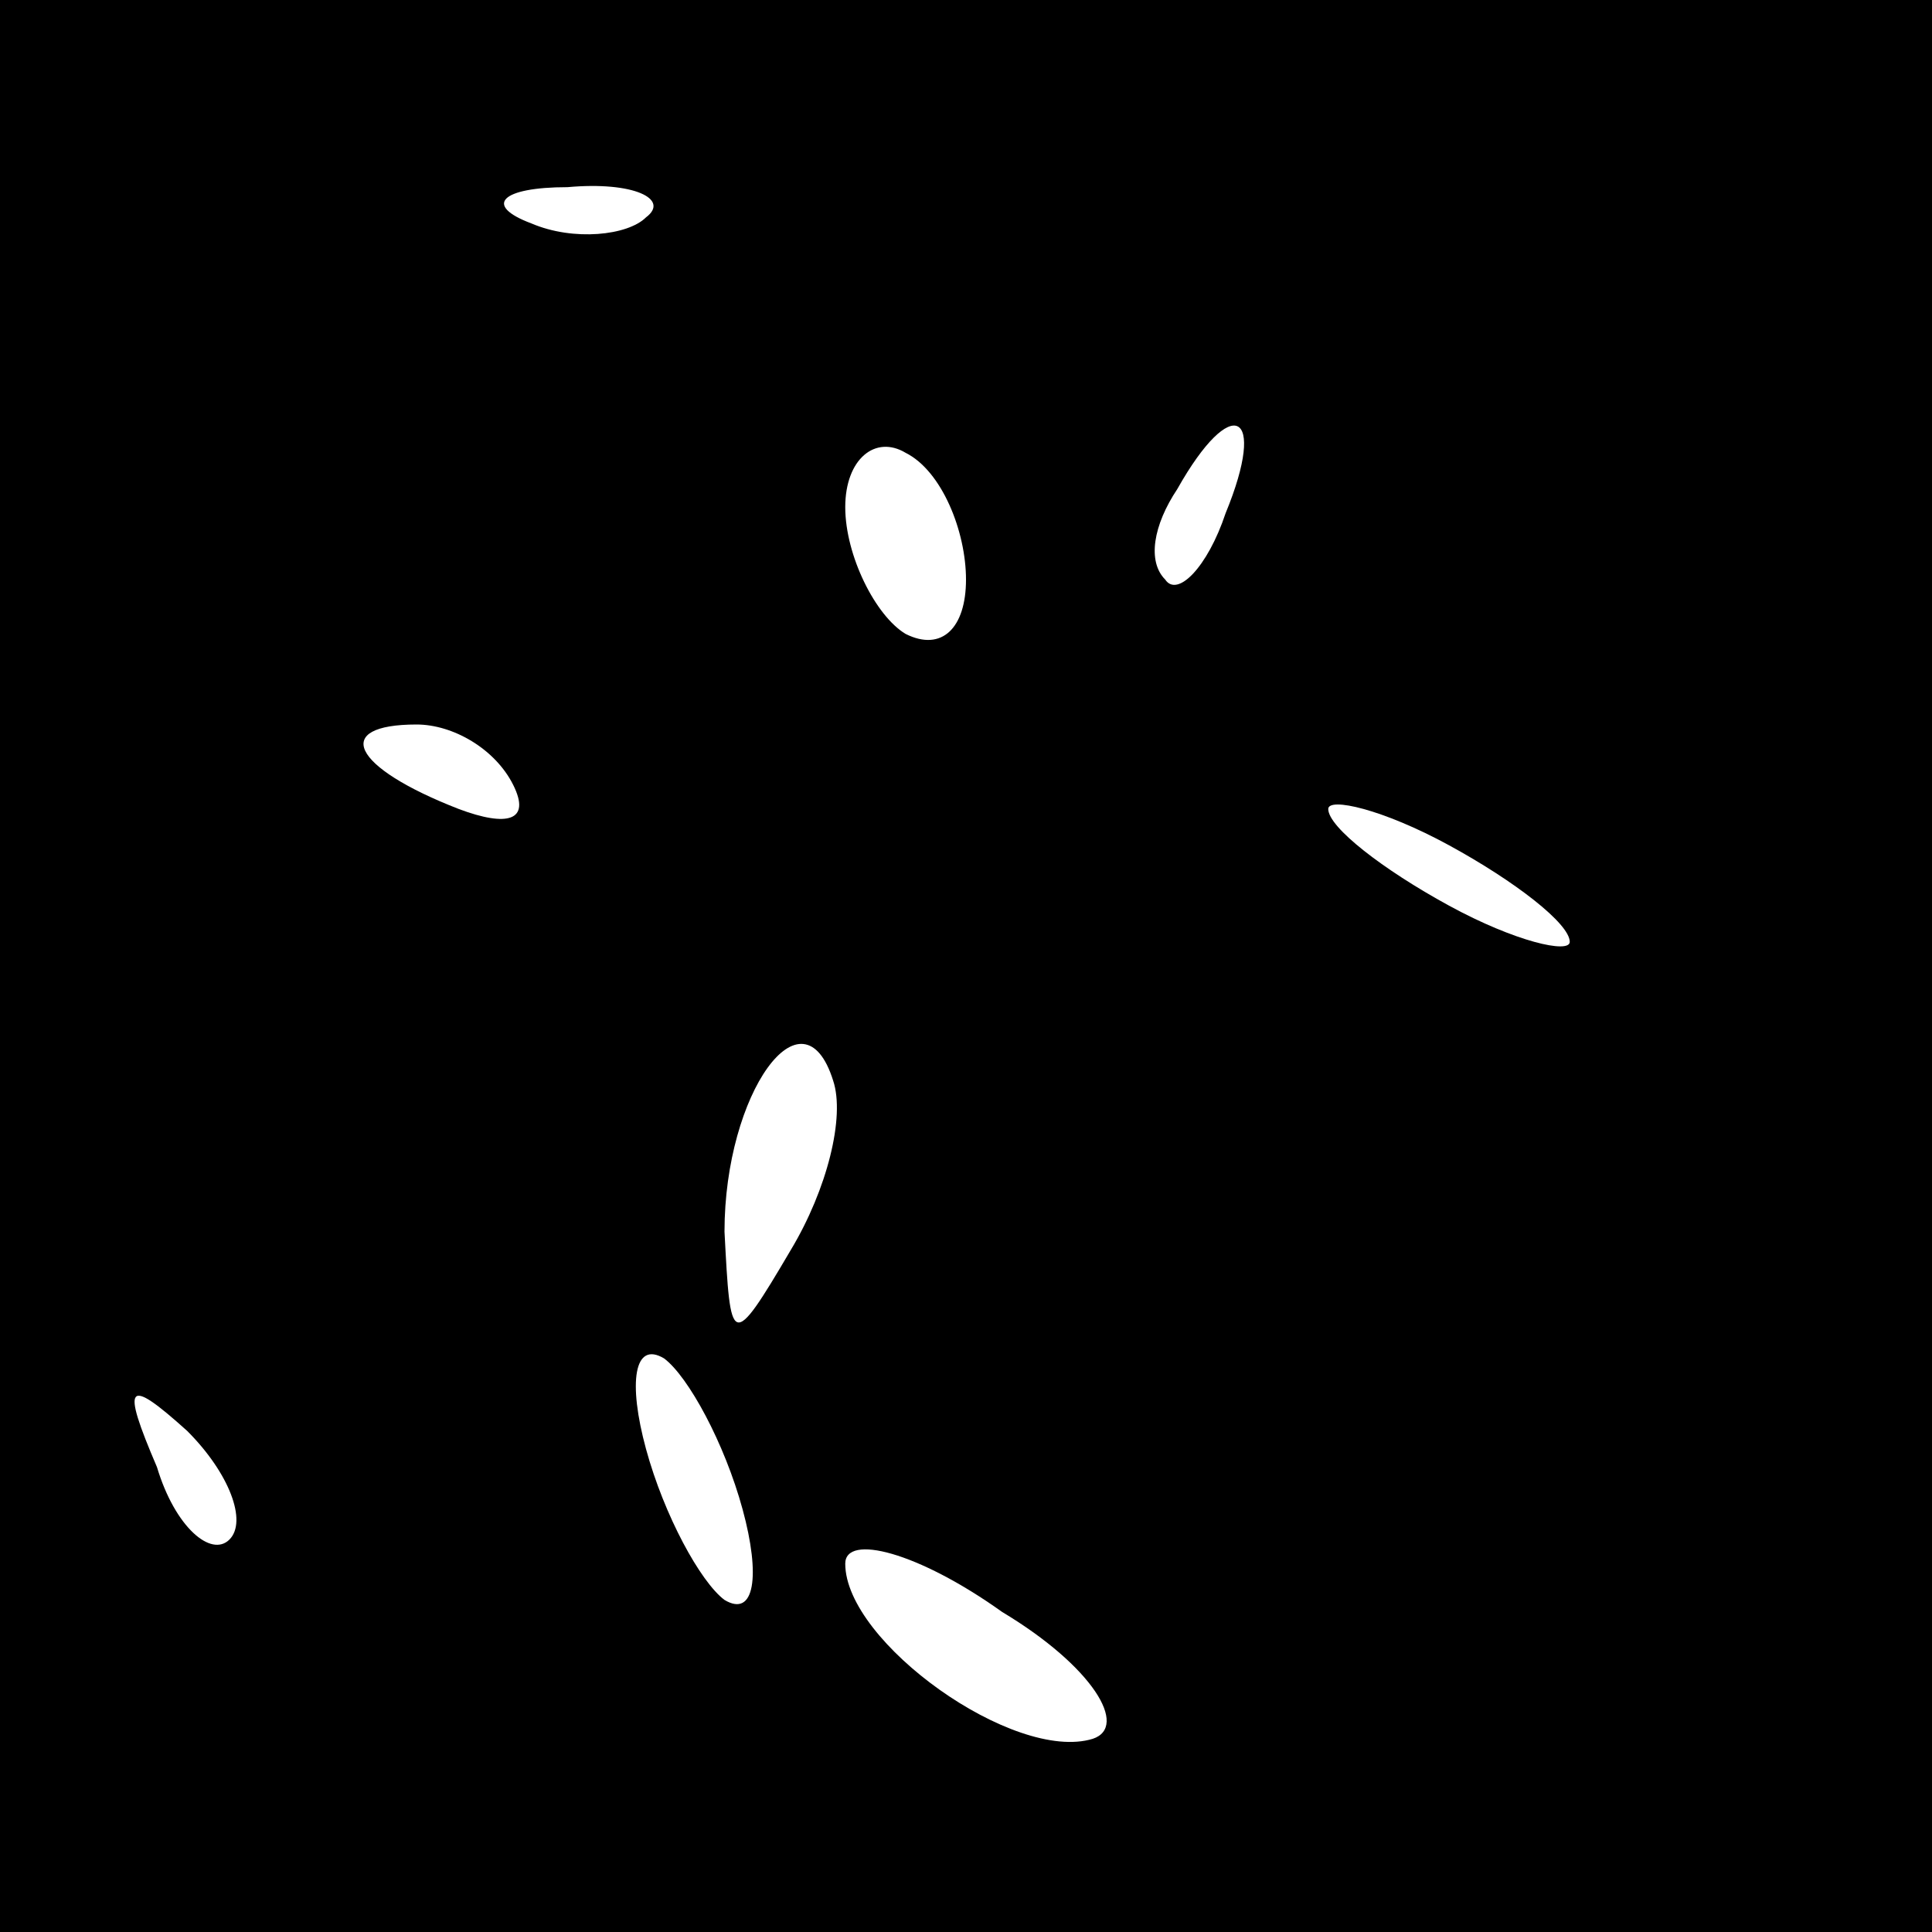 <?xml version="1.0" standalone="no"?>
<!DOCTYPE svg PUBLIC "-//W3C//DTD SVG 20010904//EN"
 "http://www.w3.org/TR/2001/REC-SVG-20010904/DTD/svg10.dtd">
<svg version="1.0" xmlns="http://www.w3.org/2000/svg"
 width="32pt" height="32pt" viewBox="0 0 32 32"
 preserveAspectRatio="xMidYMid meet">
<rect x="0" y="0" width="32" height="32" fill="#808080" stroke="none"/>
<g transform="translate(0,32) scale(0.1,-0.1)"
fill="#000000" stroke="none">
<path fill="#000000" stroke="none" d="M0 160 l0 -160 160 0 160 0 0 160 0
160 -160 0 -160 0 0 -160z"/>
<path fill="#ffffff" stroke="none" d="M107 284 c-3 -3 -12 -4 -19 -1 -8 3 -5
6 6 6 11 1 17 -2 13 -5z"/>
<path fill="#ffffff" stroke="none" d="M160 224 c0 -8 -4 -12 -10 -9 -5 3 -10
13 -10 21 0 8 5 12 10 9 6 -3 10 -13 10 -21z"/>
<path fill="#ffffff" stroke="none" d="M203 235 c-3 -9 -8 -14 -10 -11 -3 3
-2 9 2 15 9 16 15 13 8 -4z"/>
<path fill="#ffffff" stroke="none" d="M85 190 c3 -6 -1 -7 -9 -4 -18 7 -21
14 -7 14 6 0 13 -4 16 -10z"/>
<path fill="#ffffff" stroke="none" d="M260 164 c0 -2 -9 0 -20 6 -11 6 -20
13 -20 16 0 2 9 0 20 -6 11 -6 20 -13 20 -16z"/>
<path fill="#ffffff" stroke="none" d="M131 113 c-10 -17 -10 -16 -11 3 0 23
13 41 18 25 2 -6 -1 -18 -7 -28z"/>
<path fill="#ffffff" stroke="none" d="M123 70 c3 -11 2 -18 -3 -15 -4 3 -10
14 -13 25 -3 11 -2 18 3 15 4 -3 10 -14 13 -25z"/>
<path fill="#ffffff" stroke="none" d="M38 65 c-3 -3 -9 2 -12 12 -6 14 -5 15
5 6 7 -7 10 -15 7 -18z"/>
<path fill="#ffffff" stroke="none" d="M181 32 c-13 -4 -41 16 -41 29 0 5 12
2 26 -8 15 -9 21 -19 15 -21z"/>
</g>
</svg>

